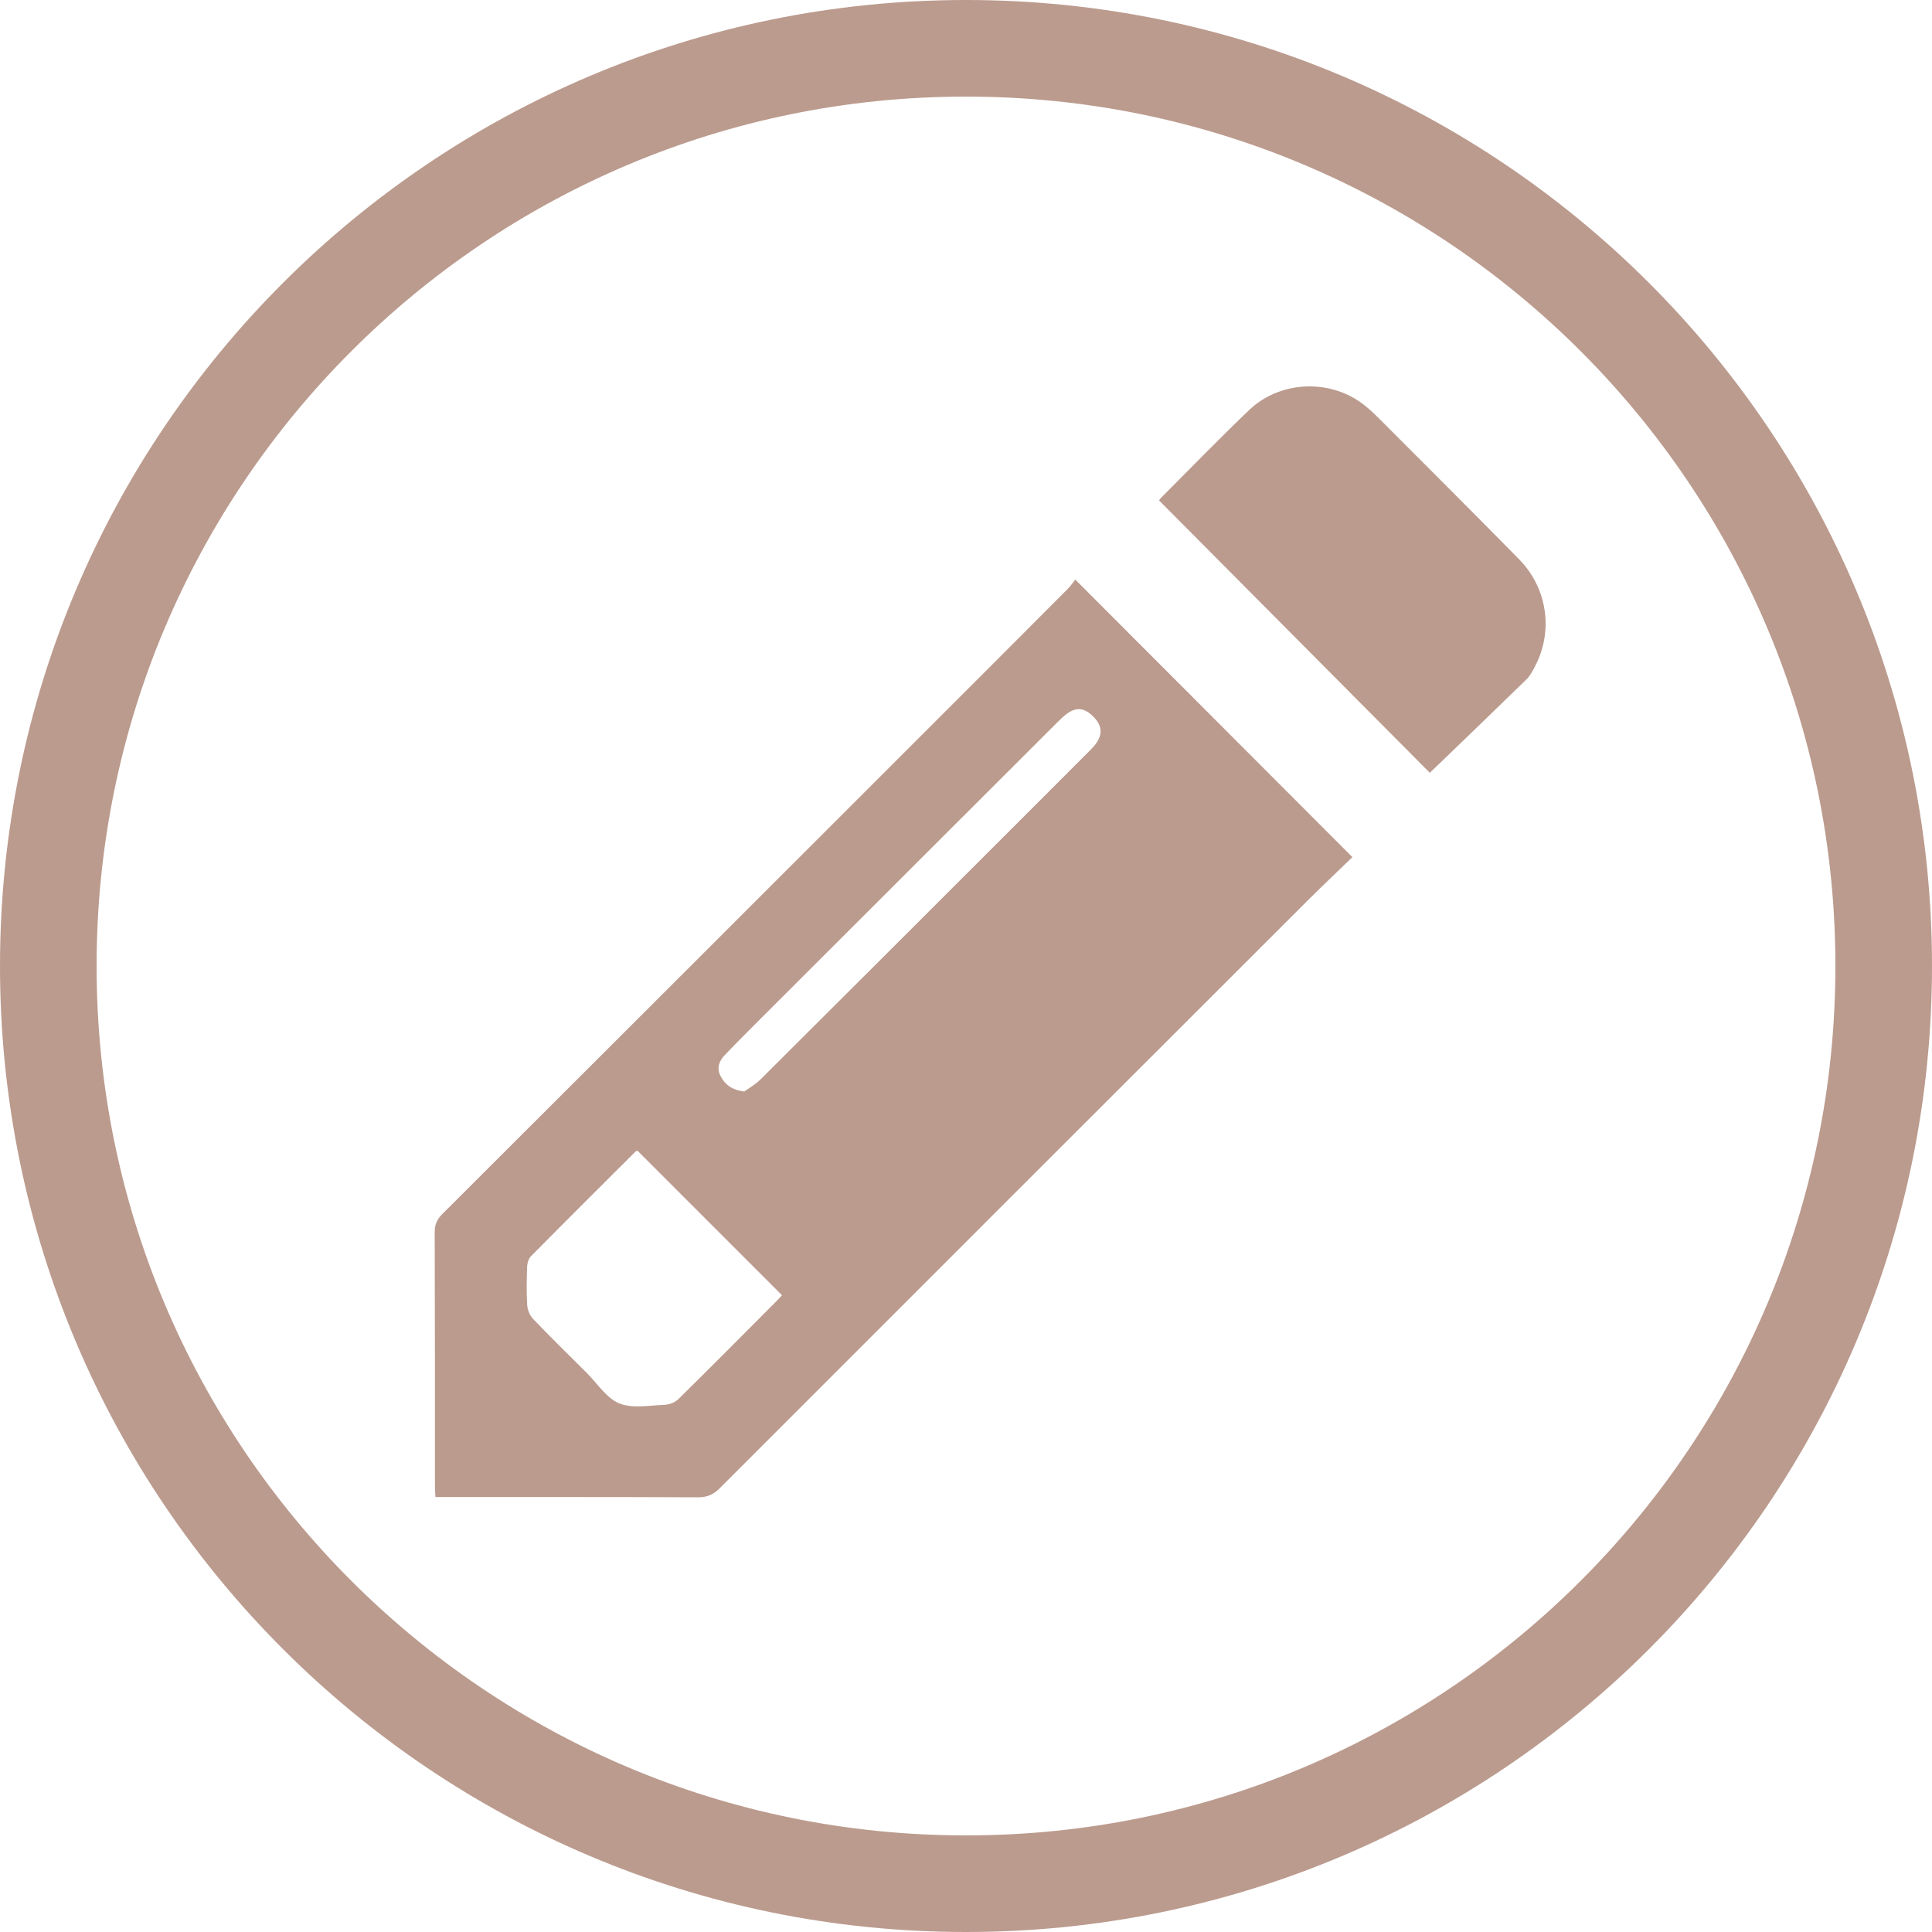<svg width="40" height="40" viewBox="0 0 40 40" fill="none" xmlns="http://www.w3.org/2000/svg">
<path d="M39 20C39 30.493 30.493 39 20 39C9.507 39 1 30.493 1 20C1 9.507 9.507 1 20 1C30.493 1 39 9.507 39 20Z" stroke="#BB9B8E" stroke-width="2"/>
<path d="M9.015 30.994C9.011 30.912 9.005 30.852 9.005 30.792C9.004 29.031 9.006 27.271 9 25.51C9 25.355 9.046 25.247 9.156 25.137C12.412 21.888 15.665 18.636 18.918 15.384C19.979 14.324 21.04 13.263 22.099 12.2C22.165 12.135 22.217 12.056 22.263 12C24.184 13.924 26.078 15.82 28 17.746C27.706 18.031 27.378 18.341 27.058 18.66C23.006 22.708 18.953 26.757 14.905 30.809C14.773 30.942 14.643 31.001 14.453 31C12.711 30.992 10.968 30.995 9.225 30.994C9.159 30.994 9.093 30.994 9.015 30.994ZM13.193 23.819C13.186 23.824 13.164 23.835 13.147 23.852C12.428 24.57 11.708 25.286 10.993 26.009C10.944 26.058 10.917 26.148 10.914 26.22C10.904 26.486 10.899 26.754 10.915 27.019C10.921 27.118 10.968 27.235 11.036 27.306C11.4 27.686 11.777 28.055 12.15 28.426C12.369 28.645 12.556 28.947 12.82 29.055C13.092 29.166 13.442 29.097 13.756 29.086C13.854 29.083 13.974 29.037 14.043 28.969C14.71 28.313 15.369 27.648 16.029 26.986C16.089 26.926 16.146 26.864 16.191 26.817C15.184 25.81 14.192 24.817 13.193 23.819ZM15.41 22.598C15.499 22.533 15.639 22.455 15.748 22.346C17.329 20.773 18.906 19.195 20.484 17.619C21.185 16.918 21.887 16.219 22.587 15.516C22.843 15.259 22.85 15.045 22.625 14.826C22.411 14.619 22.222 14.634 21.966 14.882C21.93 14.916 21.895 14.951 21.86 14.986C19.839 17.004 17.818 19.022 15.798 21.041C15.531 21.308 15.263 21.575 15.002 21.848C14.889 21.967 14.834 22.113 14.916 22.274C15.006 22.448 15.142 22.566 15.41 22.598Z" fill="#BB9B8E"/>
<path d="M29.603 16C27.769 14.155 25.891 12.266 24 10.364C23.998 10.368 24.008 10.338 24.027 10.318C24.638 9.706 25.238 9.085 25.863 8.489C26.483 7.896 27.485 7.838 28.18 8.338C28.359 8.466 28.516 8.628 28.672 8.785C29.601 9.715 30.531 10.643 31.453 11.581C32.042 12.181 32.165 13.077 31.775 13.807C31.726 13.899 31.675 13.997 31.602 14.068C30.935 14.719 30.264 15.363 29.603 16Z" fill="#BB9B8E"/>
</svg>
